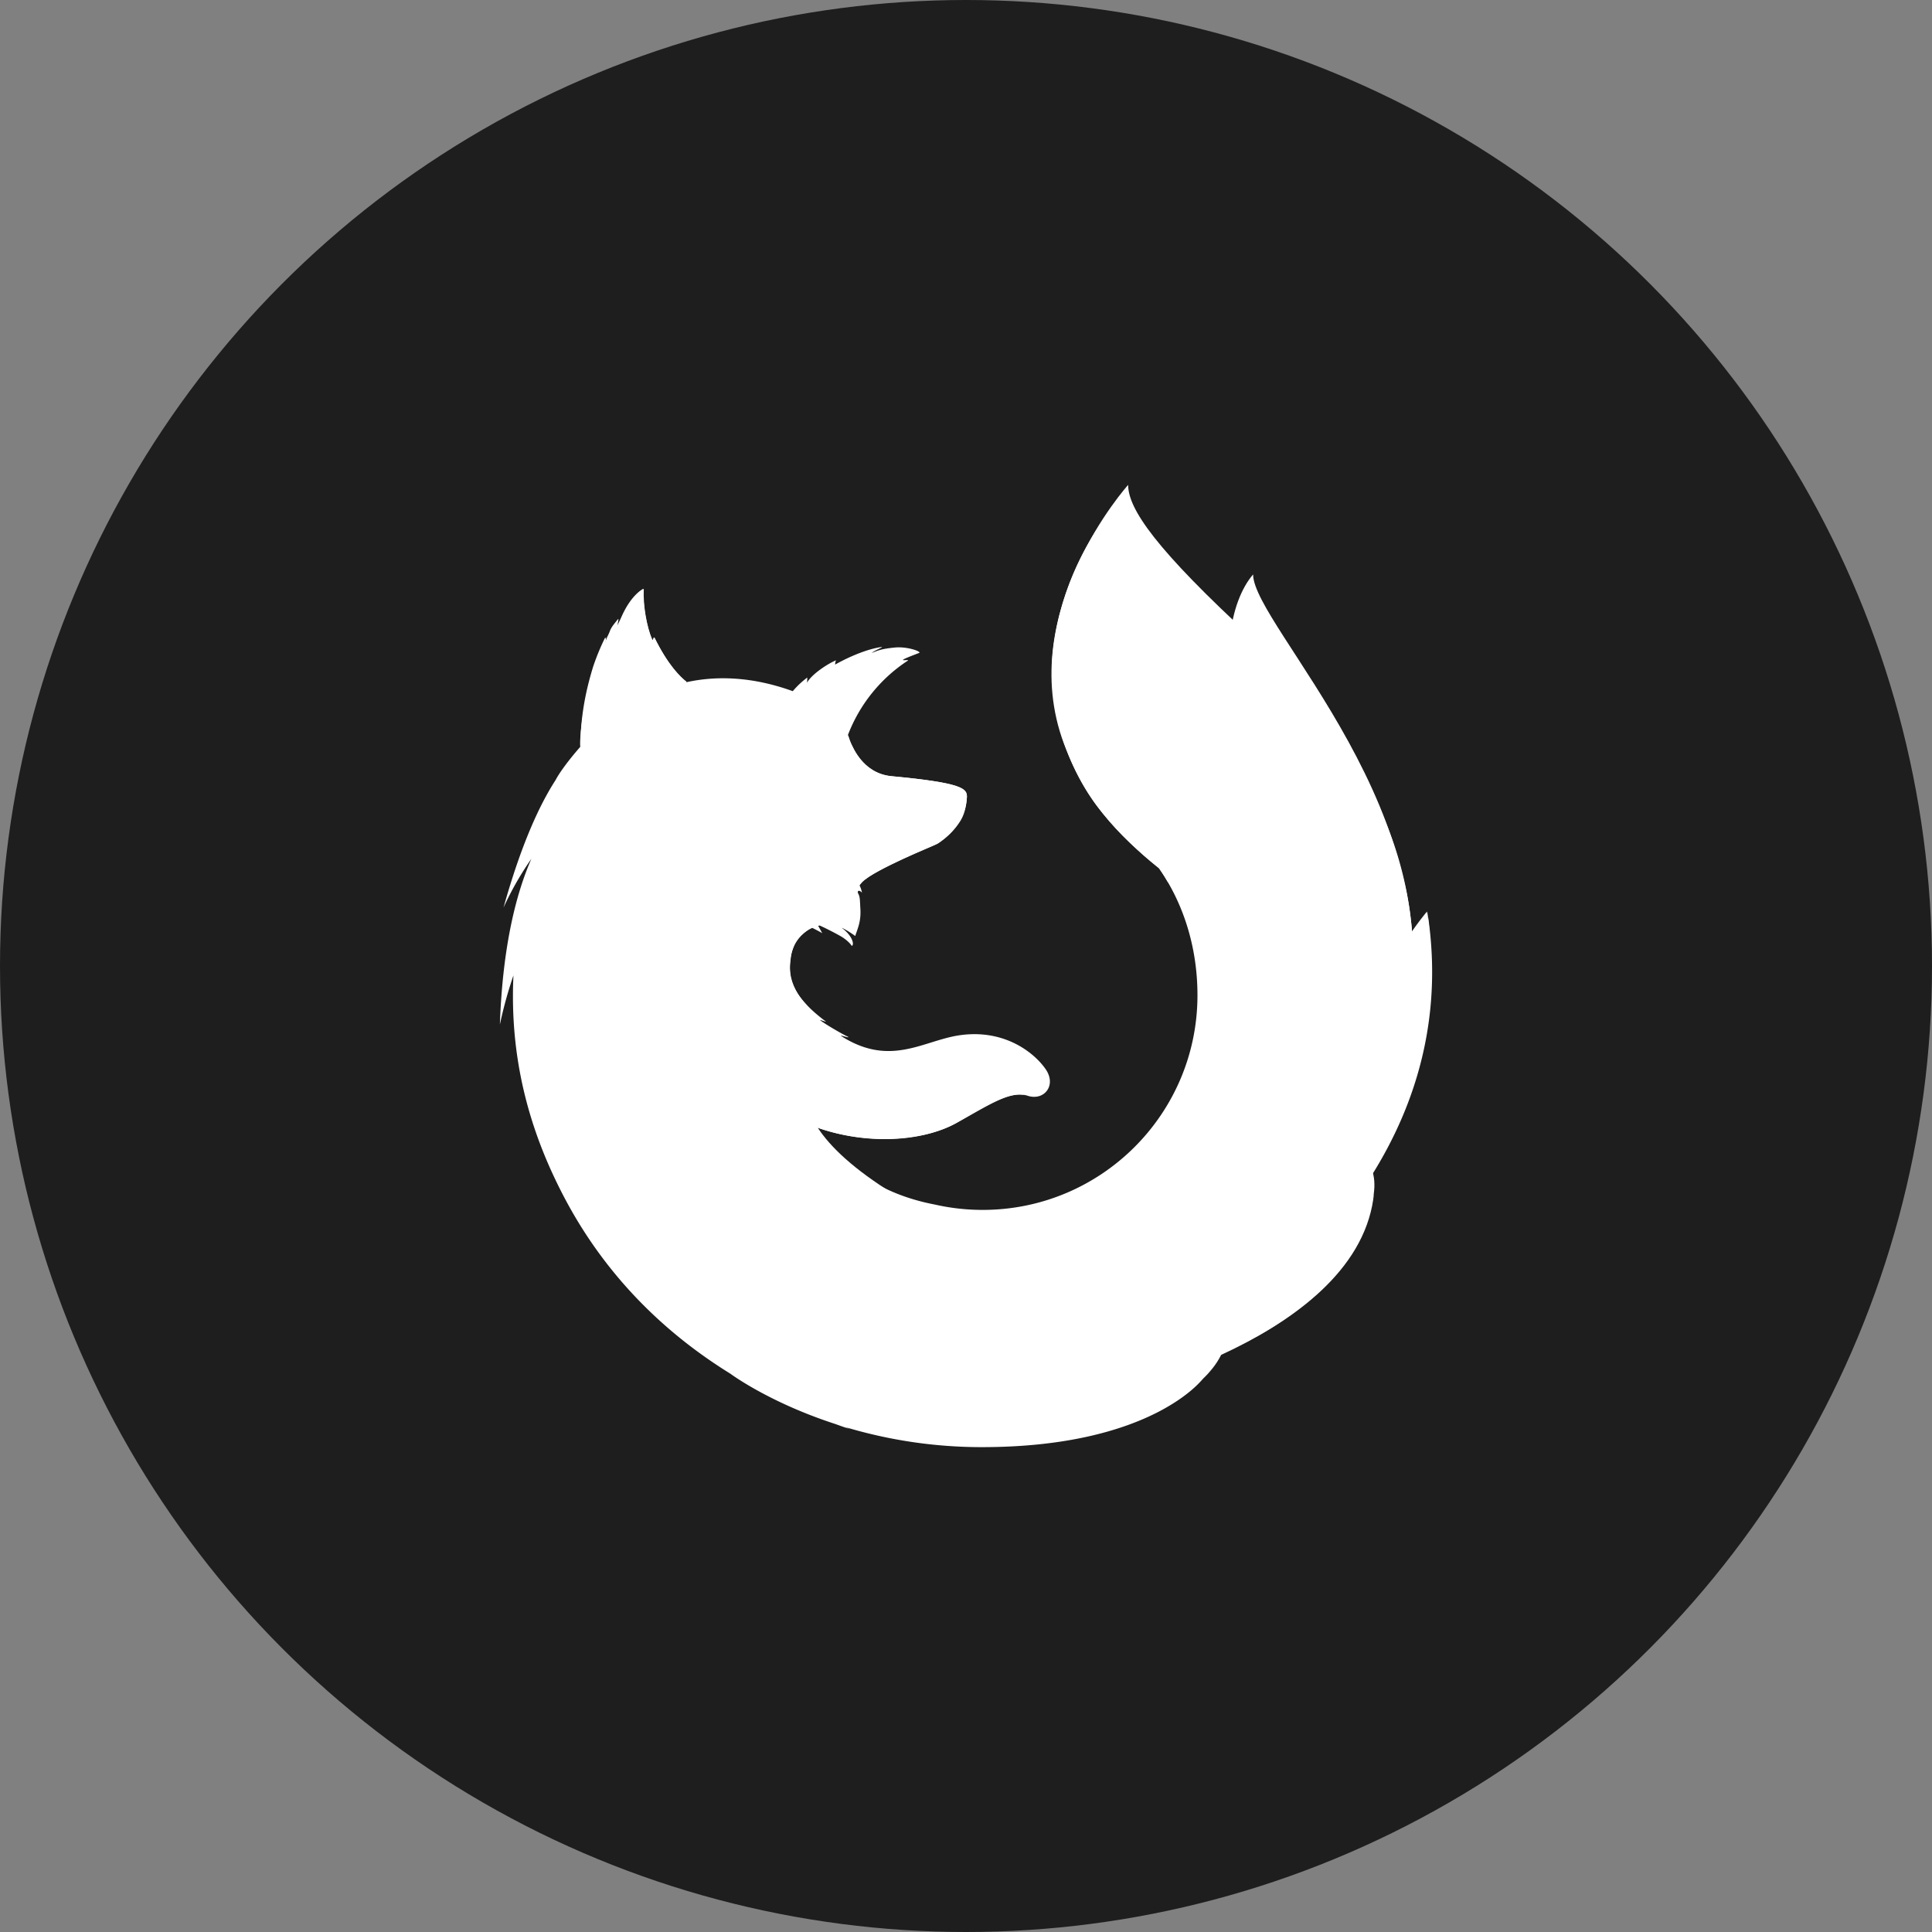 <svg xmlns="http://www.w3.org/2000/svg" width="512" height="512"><rect width="100%" height="100%" fill="#808080" stroke="none"/><circle fill="#1e1e1e" cx="256" cy="256" r="256"/><g fill="#fff"><path d="M332.085 152.227c-6.206 7.226-9.096 23.489-2.803 39.975 6.292 16.486 15.937 12.905 21.949 29.717 7.936 22.183 4.242 51.982 4.242 51.982s9.541 27.627 16.189-1.719c14.715-55.121-39.577-106.381-39.577-119.955zm-15.337 200.877c42.207-4.888 60.891-48.383 36.897-49.238-21.672-.692-56.889 51.545-36.897 49.238z"/><path d="M356.685 294.982c29.038-16.9 21.467-53.405 21.467-53.405s-11.207 13.019-18.821 33.772c-7.52 20.55-20.105 29.84-2.646 19.633zm-92.187 79.724c40.486 12.918 75.282-18.975 53.833-29.625-19.501-9.607-73.049 23.516-53.833 29.625z"/><path d="M359.702 310.481c.984-1.39 2.317-5.84 3.493-7.829 7.147-11.538 7.198-20.737 7.198-20.948 4.317-21.566 3.926-30.372 1.271-46.657-2.139-13.113-11.486-31.899-19.584-40.945-8.344-9.32-2.466-6.283-10.545-13.092-7.082-7.85-13.948-15.624-17.687-18.75-27.022-22.592-26.413-27.391-25.892-28.208a26.46 26.46 0 0 0-.381.426c-.32-1.276-.546-2.349-.546-2.349s-14.771 14.771-17.881 39.391c-2.03 16.073 3.986 32.828 12.698 43.537a98.742 98.742 0 0 0 15.29 15.03v-.006c6.583 9.452 10.205 21.117 10.205 33.665 0 31.42-25.484 56.891-56.922 56.891a57.07 57.07 0 0 1-12.733-1.431c-14.832-2.826-23.397-10.309-27.67-15.388-2.448-2.911-3.489-5.033-3.489-5.033 13.29 4.76 27.984 3.765 36.92-1.171 9.004-4.992 14.454-8.693 18.875-7.233 4.359 1.453 7.829-2.764 4.717-7.136-3.051-4.366-10.988-10.618-22.773-8.886-9.016 1.313-17.274 7.712-29.086 1.515a24.944 24.944 0 0 1-2.217-1.3c-.779-.459 2.531.698 1.759.176-2.298-1.119-6.368-3.558-7.423-4.424-.176-.145 1.784.56 1.606.415-11.045-8.15-9.666-13.655-9.318-17.108.278-2.762 2.284-6.303 5.665-7.738 1.632.798 2.65 1.408 2.65 1.408s-.697-1.275-1.073-1.947c.131-.05.257-.037.389-.087 1.337.578 4.295 2.081 5.853 2.998 2.028 1.282 2.675 2.425 2.675 2.425s.534-.264.139-1.381c-.144-.458-.759-1.916-2.768-3.386l.125.013a23.563 23.563 0 0 1 3.404 2.118c.566-1.846 1.585-3.772 1.361-7.22-.137-2.423-.074-3.051-.55-3.987-.427-.803.24-1.117.98-.282a7.783 7.783 0 0 0-.633-1.903l.006-.062c.926-2.888 19.575-10.398 20.932-11.276a18.217 18.217 0 0 0 5.488-5.346c1.036-1.481 1.817-3.559 2.008-6.711.063-1.42-.374-2.544-5.313-3.619-2.964-.645-7.55-1.273-14.624-1.937-5.157-.455-8.183-3.804-9.902-6.894a42.152 42.152 0 0 0-.954-1.871 13.818 13.818 0 0 1-.734-2.167 41.066 41.066 0 0 1 15.88-19.711c.415-.339-1.658.086-1.243-.252.483-.395 3.644-1.536 4.241-1.793.729-.307-3.121-1.772-6.521-1.416-3.461.35-4.196.719-6.043 1.421.767-.684 3.205-1.581 2.633-1.574-3.731.513-8.37 2.457-12.335 4.658a2.513 2.513 0 0 1 .24-1.118c-1.847.702-6.384 3.544-7.706 5.948.057-.46.083-.924.077-1.388a22.972 22.972 0 0 0-3.784 3.55l-.069.057c-10.715-3.868-20.144-4.118-28.123-2.384-1.746-1.571-4.552-3.946-8.524-11.765-.27-.471-.415.973-.622.508-1.543-3.579-2.475-9.444-2.322-13.487 0 0-3.192 1.455-5.834 7.531a37.614 37.614 0 0 1-1.12 2.297c-.145.176.328-1.996.252-1.877-.459.778-1.647 1.864-2.169 3.27-.358 1.042-.862 1.625-1.183 2.925l-.075.12c-.026-.383.095-1.576.007-1.331a61.28 61.28 0 0 0-3.19 7.733c-1.422 4.677-3.078 11.042-3.341 19.324-.062.628-.006 1.331-.063 1.896-3.369 3.847-5.665 7.104-6.532 8.792-4.355 6.73-9.155 17.219-13.808 33.811a82.69 82.69 0 0 1 7.396-12.955c-3.869 8.807-7.608 22.636-8.356 43.933a113.586 113.586 0 0 1 3.595-13.02c-.668 14.201.986 31.808 9.964 51.672 5.331 11.684 17.601 35.412 47.584 53.928l-.003.002s10.2 7.593 27.733 13.283c1.296.471 2.608.933 3.948 1.382-.42-.17-.827-.348-1.222-.532a125.67 125.67 0 0 0 35.97 5.287c45.397.038 58.786-18.192 58.786-18.192s-.047.036-.133.098c.64-.603 1.257-1.23 1.851-1.88-7.162 6.763-23.508 7.212-29.62 6.724 10.424-3.062 17.283-5.651 30.625-10.76a72.774 72.774 0 0 0 4.789-1.979c.177-.078.355-.162.532-.243.324-.151.645-.293.972-.452a90.449 90.449 0 0 0 18.208-11.399c13.397-10.702 16.312-21.135 17.837-28.014-.213.659-.875 2.197-1.34 3.192-3.451 7.381-11.102 11.91-19.412 15.794a178.076 178.076 0 0 0 10.984-16.18c2.708-2.696 3.554-6.905 5.58-9.734z"/><path d="M343.394 336.071c5.462-6.023 10.369-12.911 14.084-20.723 9.562-20.105 24.348-53.534 12.703-88.448-9.203-27.595-21.839-42.684-37.882-57.424-26.055-23.936-33.332-34.622-33.332-40.977 0 0-30.084 33.536-17.037 68.513 13.047 34.978 39.769 33.696 57.447 70.197 20.803 42.952-16.832 89.823-47.953 102.942 1.905-.423 69.184-15.648 72.72-54.131-.081.709-1.597 11.353-20.75 20.051zm-87.159-124.806c.102-2.273-1.077-3.799-19.872-5.562-7.733-.714-10.694-7.861-11.596-10.868-2.75 7.143-3.885 14.639-3.275 23.705.417 5.94 4.408 12.315 6.315 16.058 0 0 .424-.551.62-.754 3.592-3.74 18.642-9.438 20.056-10.247 1.559-.985 7.491-5.32 7.752-12.332zm-82.739-42.216c-.27-.471.415.973-.623.508-1.542-3.58-2.482-9.381-2.26-13.481 0 0-3.192 1.455-5.834 7.531-.49 1.093-.805 1.695-1.12 2.297-.145.176.328-1.995.253-1.877-.459.777-1.647 1.864-2.163 3.207-.428 1.099-.868 1.688-1.196 3.05-.1.371.102-1.638.014-1.394-6.145 11.875-7.317 29.831-6.669 29.072 13.081-13.968 28.072-17.281 28.072-17.281-1.595-1.174-5.061-4.567-8.474-11.632zm49.634 146.062c-18.068-7.714-38.61-18.595-37.835-43.313 1.056-32.554 30.357-26.12 30.357-26.12-1.105.269-4.062 2.374-5.11 4.618-1.107 2.805-3.127 9.142 2.994 15.782 9.611 10.416-19.747 24.711 25.568 51.717 1.143.623-10.623-.37-15.974-2.684z"/><path d="M216.711 298.889c12.813 4.459 27.739 3.677 36.675-1.258 5.982-3.331 13.657-8.665 18.379-7.348-4.088-1.616-7.185-2.371-10.91-2.556-.634 0-1.395-.013-2.085-.083a35.029 35.029 0 0 0-4.083.224c-2.307.212-4.864 1.667-7.188 1.434-.125-.013 2.254-.978 2.061-.934-1.231.256-2.57.312-3.983.487-.898.1-1.671.213-2.563.25-26.688 2.264-49.242-14.463-49.242-14.463-1.92 6.463 8.594 19.253 22.939 24.247zm126.635 37.355c26.993-26.503 40.65-58.719 34.877-94.853 0 0 2.307 18.528-6.439 37.479 4.202-18.501 4.69-41.493-6.472-65.302-14.899-31.779-39.402-48.501-48.758-55.478-14.174-10.571-20.049-21.333-20.155-23.553-4.234 8.675-17.043 38.406-1.376 64.008 14.678 23.988 37.8 31.108 53.987 53.112 29.821 40.537-5.664 84.587-5.664 84.587z"/><path d="M339.479 267.286c-9.433-19.488-21.208-27.988-32.345-37.201 1.296 1.814 1.615 2.455 2.332 3.628 9.803 10.448 24.258 35.933 13.764 67.924-19.754 60.219-98.771 31.862-107.056 23.896 3.352 34.853 61.687 51.53 99.667 28.929 21.613-20.459 39.097-55.239 23.638-87.176z"/></g></svg>